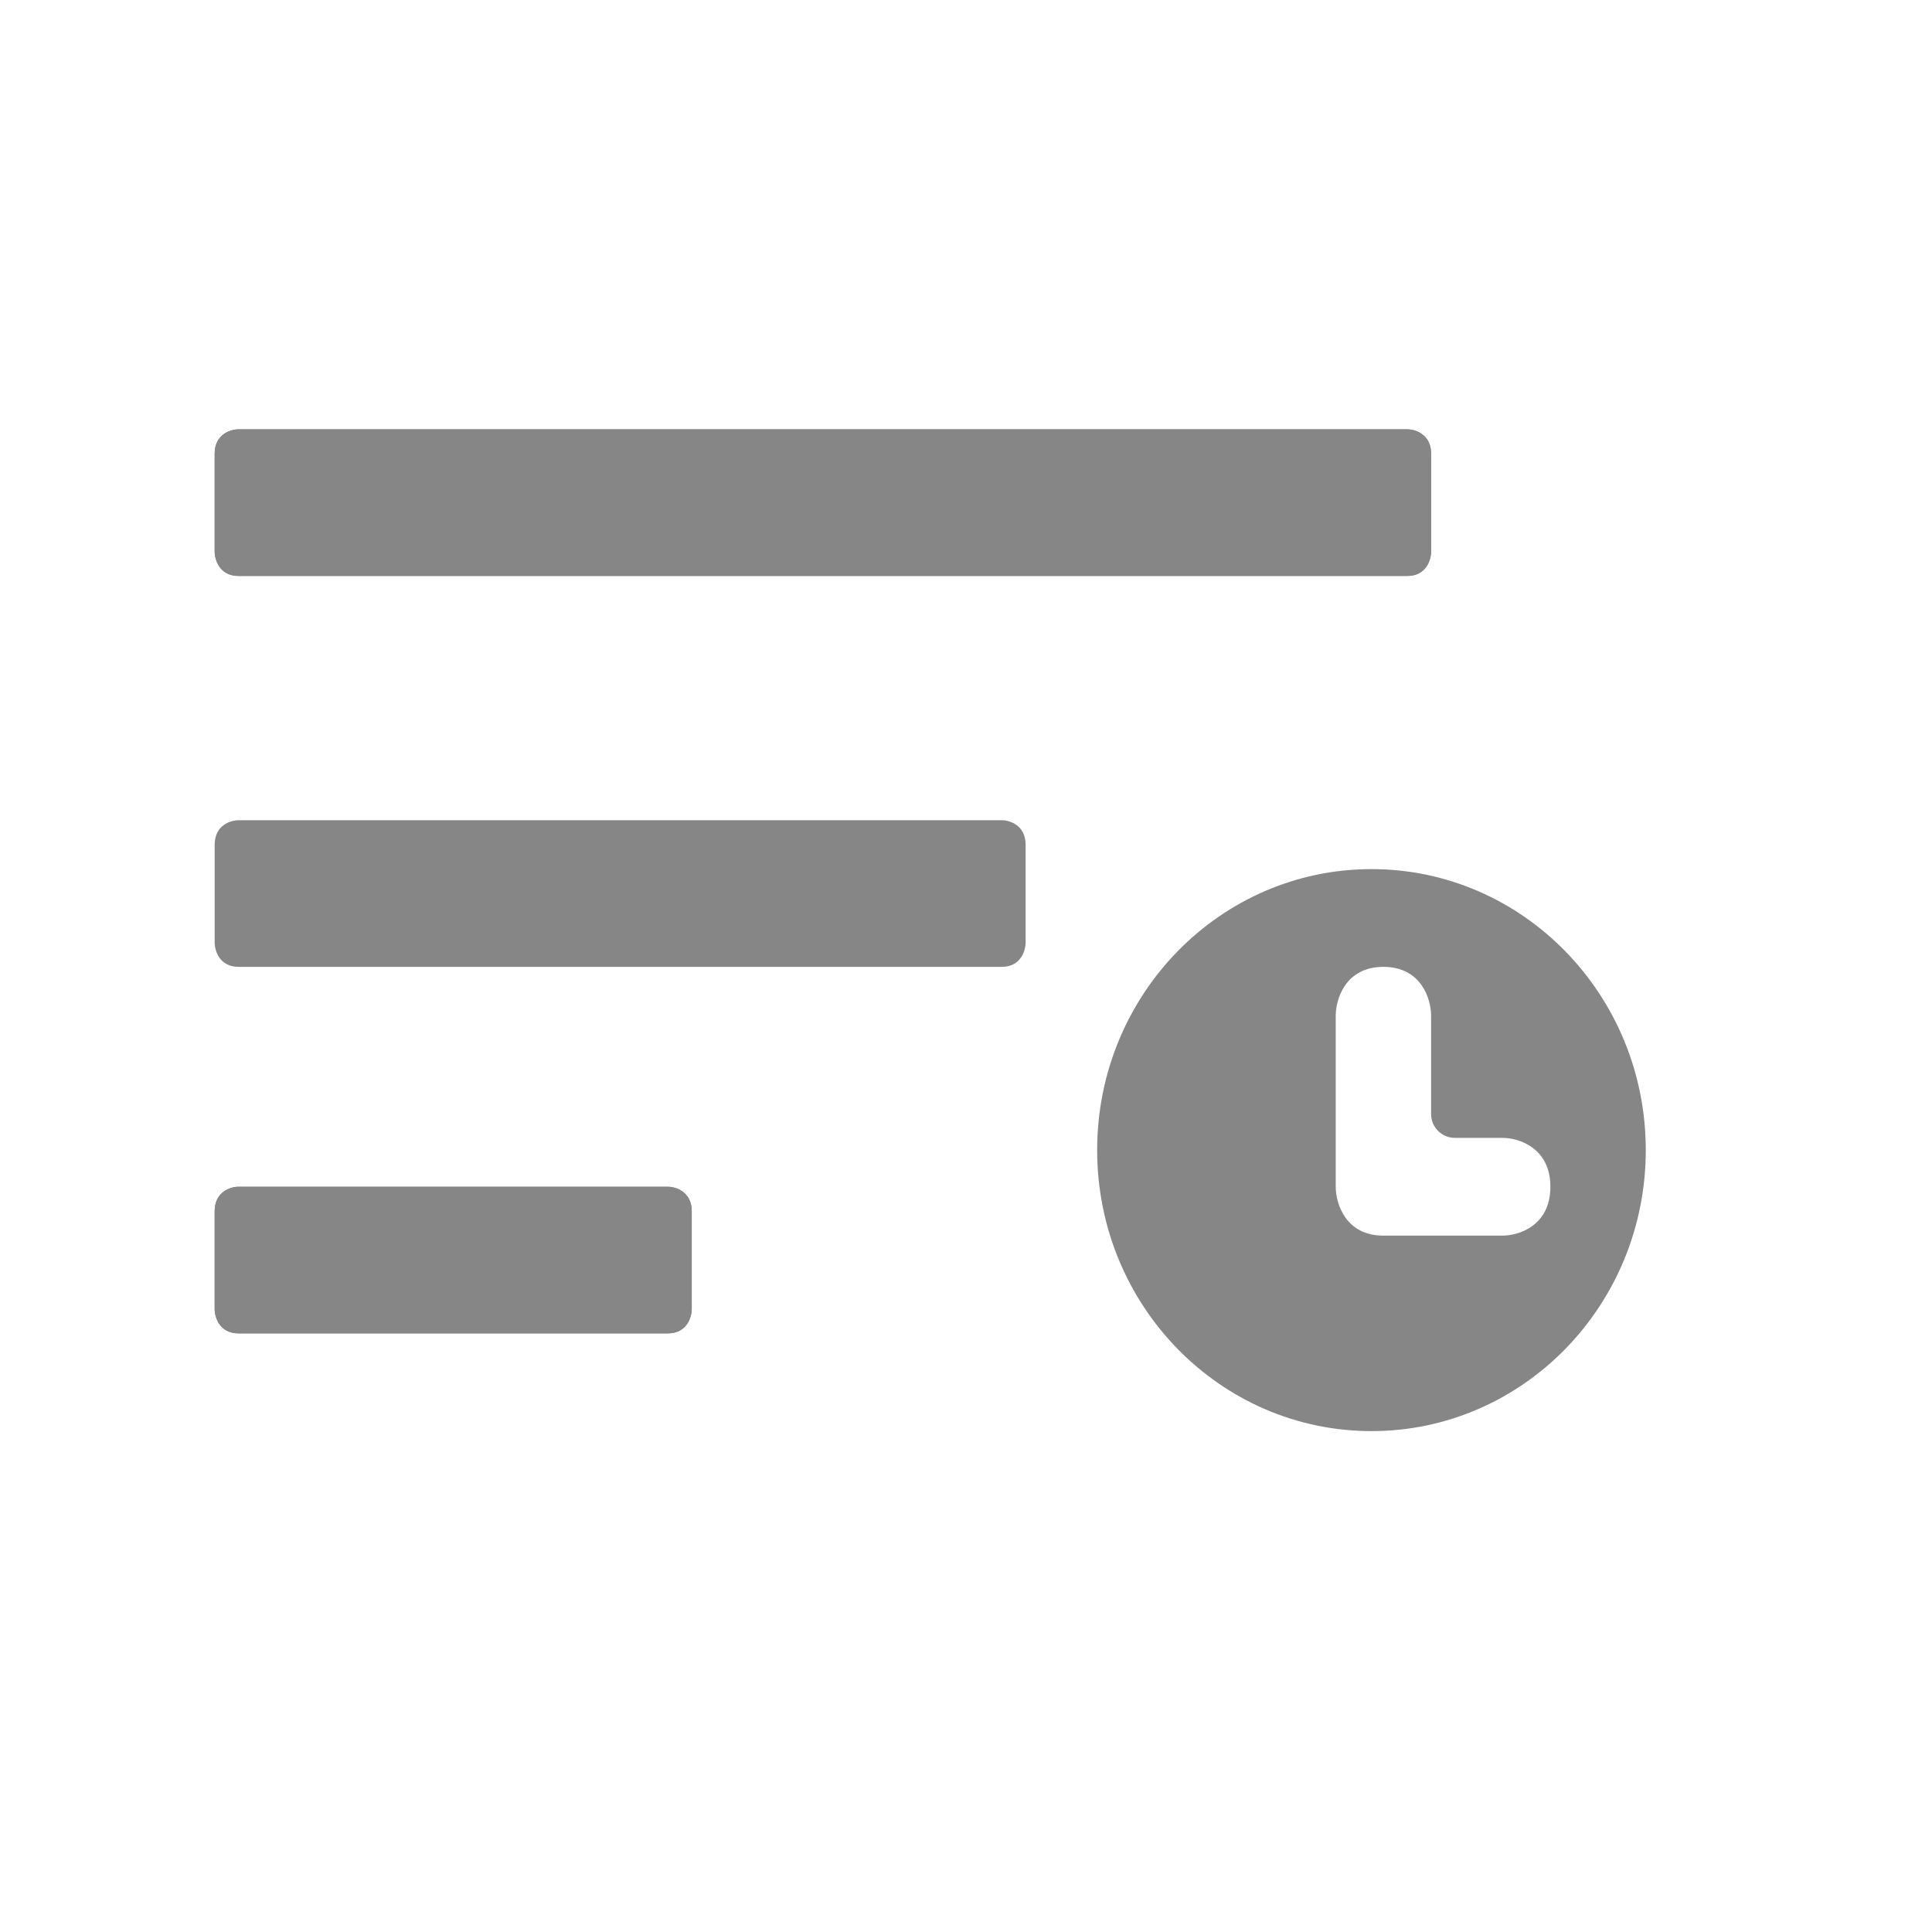 <svg width="27" height="27" viewBox="0 0 27 27" fill="none" xmlns="http://www.w3.org/2000/svg">
<path d="M14 11.463C14.111 11.463 14.333 11.532 14.333 11.805V13.171C14.333 13.285 14.267 13.512 14 13.512H3.333C3.067 13.512 3 13.285 3 13.171V11.805C3 11.532 3.222 11.463 3.333 11.463H14Z" fill="#868686"/>
<path d="M19.667 6C19.778 6 20 6.068 20 6.341V7.707C20 7.821 19.933 8.049 19.667 8.049H3.333C3.067 8.049 3 7.821 3 7.707V6.341C3 6.068 3.222 6 3.333 6H19.667Z" fill="#868686"/>
<path d="M9.333 16.585C9.444 16.585 9.667 16.654 9.667 16.927V18.293C9.667 18.407 9.6 18.634 9.333 18.634H3.333C3.067 18.634 3 18.407 3 18.293V16.927C3 16.654 3.222 16.585 3.333 16.585H9.333Z" fill="#868686"/>
<path d="M9.333 16.585C9.444 16.585 9.667 16.654 9.667 16.927V18.293C9.667 18.407 9.6 18.634 9.333 18.634H3.333C3.067 18.634 3 18.407 3 18.293V16.927C3 16.654 3.222 16.585 3.333 16.585H9.333Z" fill="#868686"/>
<path d="M19.667 6C19.778 6 20 6.068 20 6.341V7.707C20 7.821 19.933 8.049 19.667 8.049H3.333C3.067 8.049 3 7.821 3 7.707V6.341C3 6.068 3.222 6 3.333 6H19.667Z" fill="#868686"/>
<path fill-rule="evenodd" clip-rule="evenodd" d="M19.167 20C21.284 20 23 18.242 23 16.073C23 13.904 21.284 12.146 19.167 12.146C17.049 12.146 15.333 13.904 15.333 16.073C15.333 18.242 17.049 20 19.167 20ZM21.667 16.585C21.667 16.039 21.222 15.902 21 15.902H20.332C20.149 15.902 20 15.754 20 15.57V14.195C20 13.967 19.867 13.512 19.333 13.512C18.8 13.512 18.667 13.967 18.667 14.195V16.585C18.667 16.813 18.8 17.268 19.333 17.268H21C21.222 17.268 21.667 17.132 21.667 16.585Z" fill="#868686"/>
</svg>

